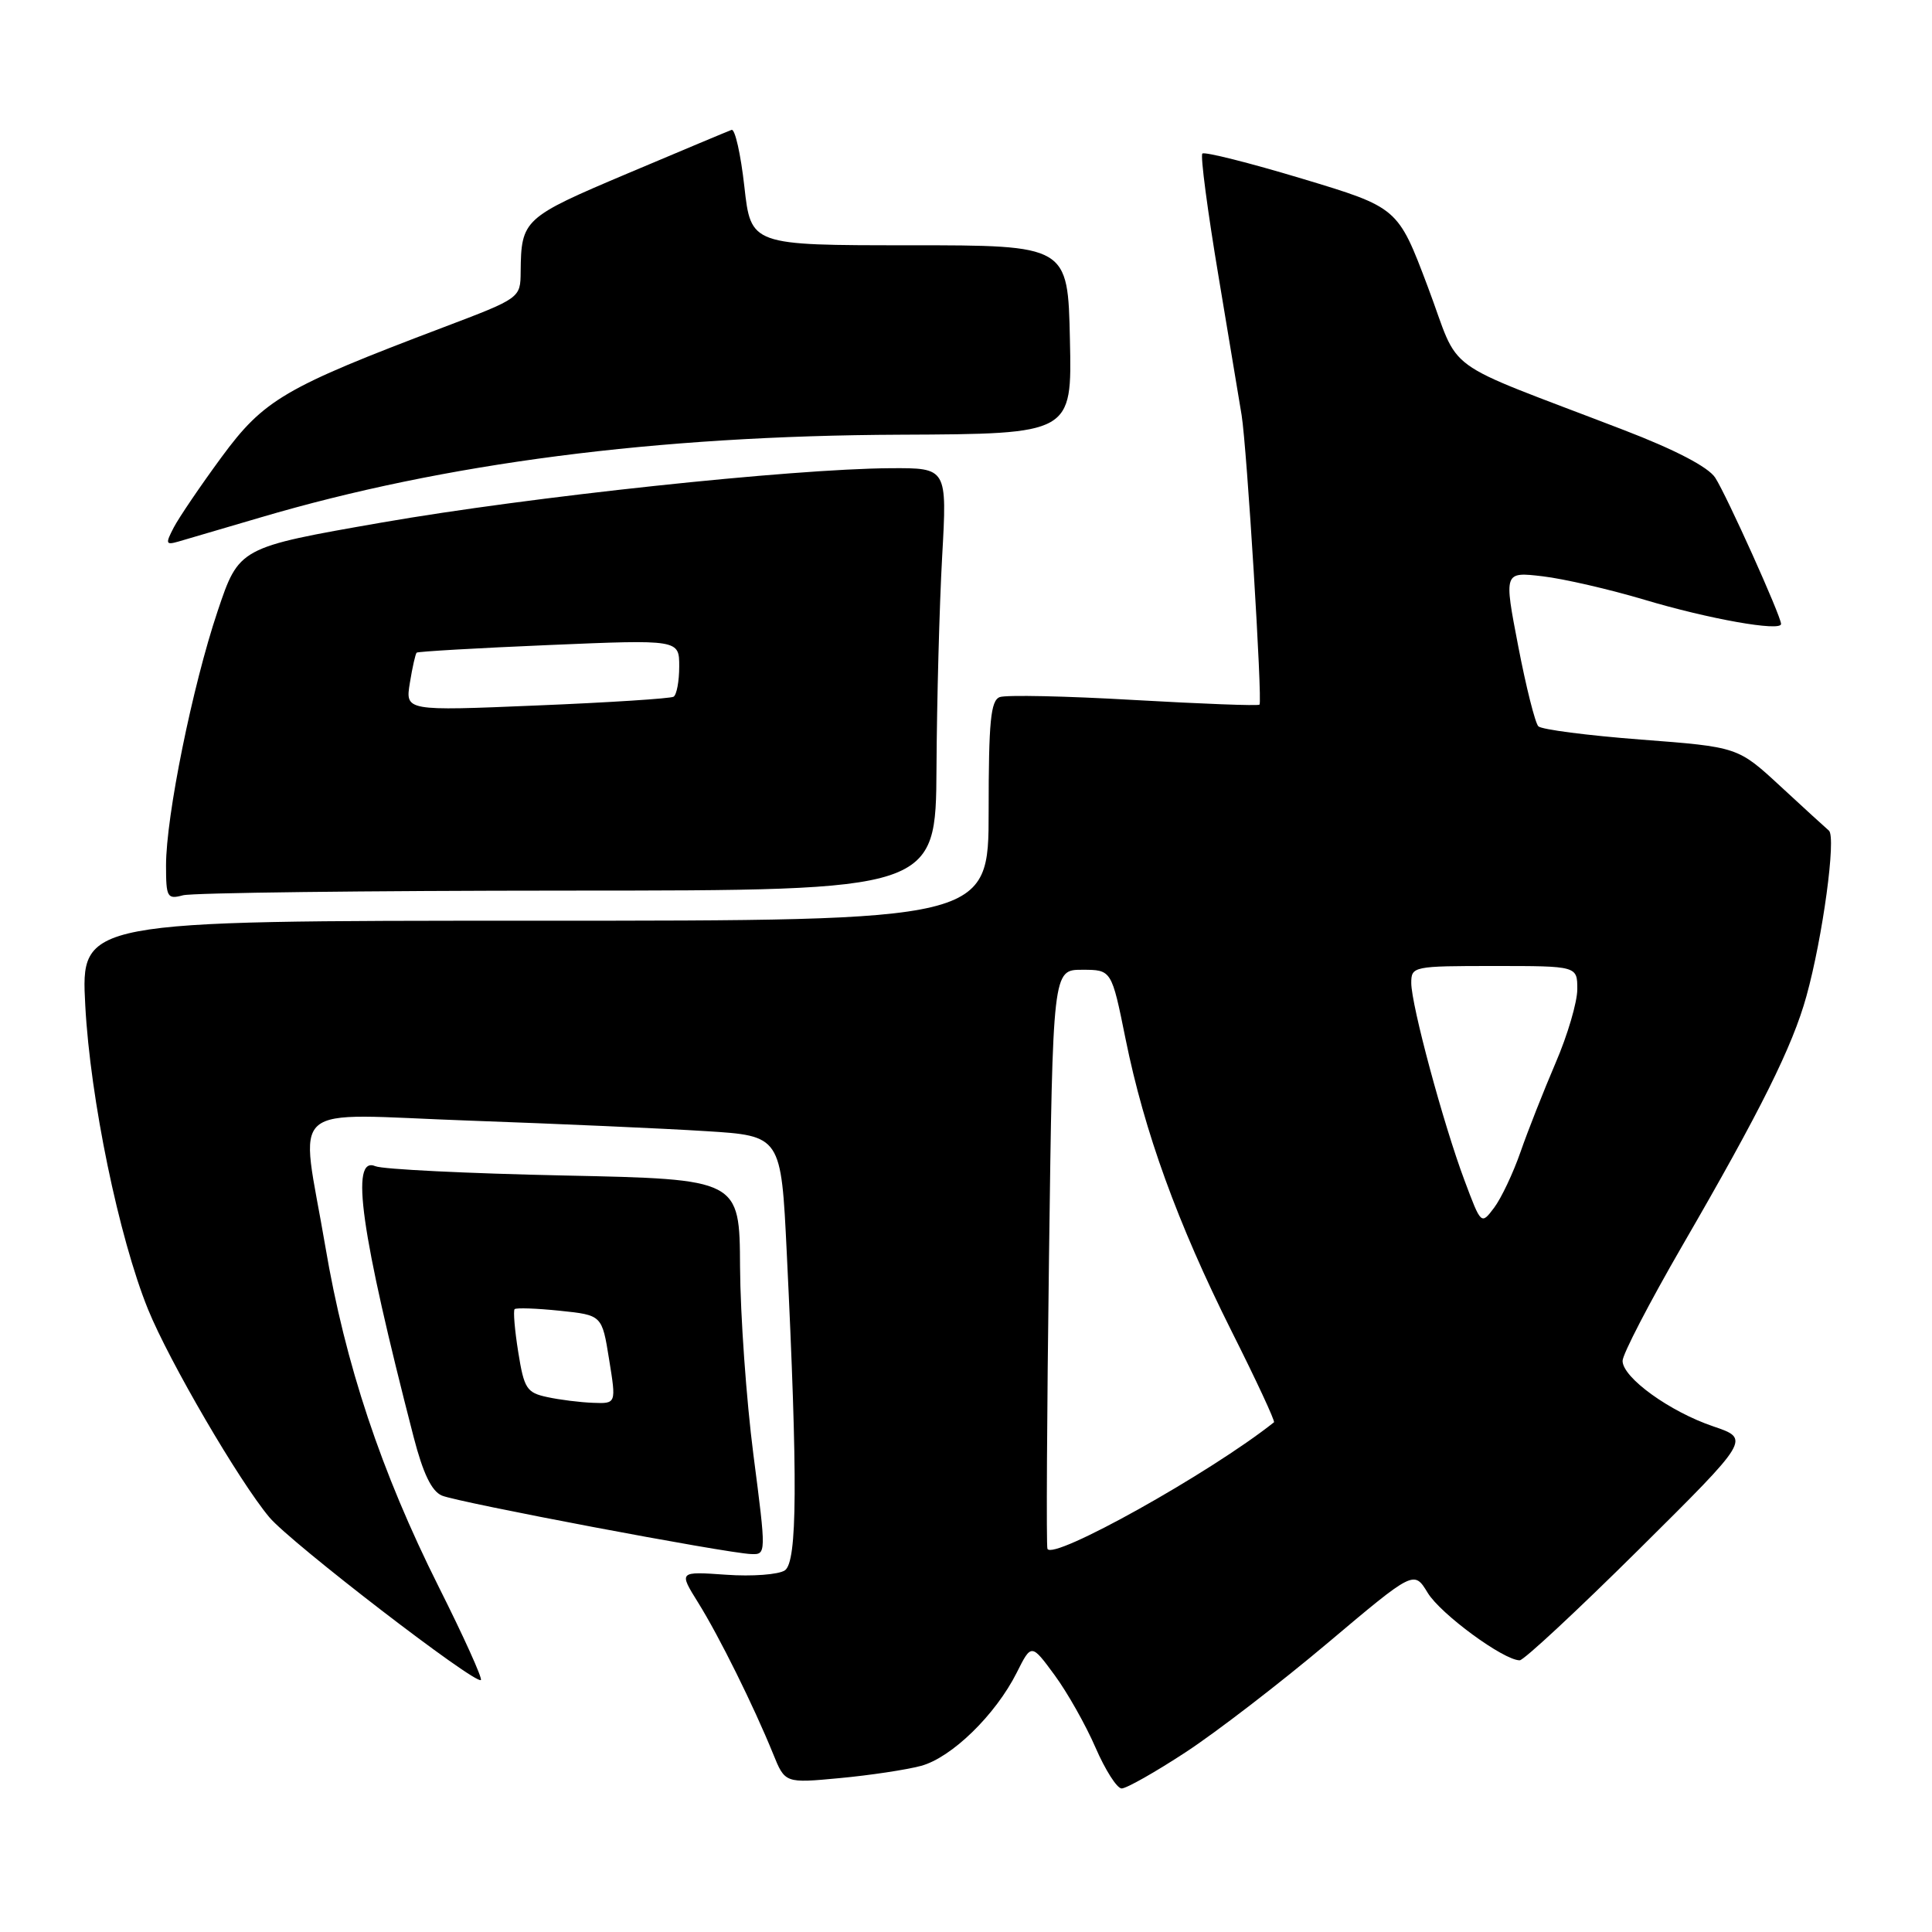 <?xml version="1.0" encoding="UTF-8" standalone="no"?>
<!DOCTYPE svg PUBLIC "-//W3C//DTD SVG 1.1//EN" "http://www.w3.org/Graphics/SVG/1.1/DTD/svg11.dtd" >
<svg xmlns="http://www.w3.org/2000/svg" xmlns:xlink="http://www.w3.org/1999/xlink" version="1.1" viewBox="0 0 256 256">
 <g >
 <path fill="currentColor"
d=" M 157.12 232.17 C 161.18 229.51 169.64 223.00 175.93 217.70 C 187.36 208.07 187.36 208.07 189.18 211.06 C 190.89 213.87 199.24 220.00 201.37 220.00 C 201.91 220.00 209.00 213.40 217.14 205.33 C 231.92 190.67 231.92 190.67 227.04 189.01 C 221.26 187.06 215.00 182.54 215.00 180.32 C 215.00 179.45 218.55 172.61 222.88 165.12 C 233.32 147.10 237.52 138.66 239.36 132.00 C 241.52 124.21 243.33 110.90 242.34 110.06 C 241.88 109.67 238.98 107.02 235.89 104.16 C 230.28 98.98 230.28 98.98 217.45 98.00 C 210.39 97.46 204.27 96.67 203.84 96.24 C 203.42 95.82 202.21 91.03 201.17 85.61 C 199.27 75.76 199.27 75.76 204.39 76.36 C 207.21 76.69 213.27 78.09 217.87 79.46 C 226.41 82.02 236.00 83.72 236.00 82.68 C 236.00 81.65 228.76 65.57 227.27 63.29 C 226.35 61.88 221.96 59.59 215.16 56.98 C 190.27 47.40 193.68 49.89 189.19 38.00 C 185.23 27.50 185.23 27.50 172.52 23.67 C 165.54 21.57 159.59 20.07 159.32 20.35 C 159.04 20.62 160.01 27.97 161.47 36.67 C 162.92 45.38 164.30 53.62 164.52 55.00 C 165.22 59.29 167.30 93.04 166.89 93.37 C 166.68 93.55 159.18 93.26 150.22 92.75 C 141.27 92.23 133.29 92.06 132.47 92.37 C 131.27 92.83 131.00 95.59 131.00 107.47 C 131.00 122.00 131.00 122.00 70.85 122.00 C 10.70 122.00 10.70 122.00 11.30 133.25 C 11.96 145.63 15.75 163.95 19.61 173.48 C 22.41 180.38 31.71 196.31 35.70 201.06 C 38.56 204.45 63.05 223.29 63.72 222.61 C 63.94 222.39 61.43 216.83 58.13 210.26 C 50.50 195.03 45.74 180.76 43.10 165.12 C 39.78 145.57 37.44 147.61 62.25 148.49 C 73.94 148.91 88.00 149.53 93.50 149.88 C 103.50 150.50 103.50 150.50 104.25 166.00 C 105.72 196.22 105.65 206.95 104.00 208.08 C 103.17 208.64 99.67 208.91 96.21 208.66 C 89.93 208.22 89.93 208.22 92.51 212.36 C 95.28 216.80 99.87 226.06 102.44 232.39 C 104.02 236.29 104.02 236.29 111.26 235.61 C 115.24 235.24 120.09 234.51 122.03 233.99 C 126.09 232.90 131.91 227.23 134.72 221.64 C 136.66 217.77 136.66 217.77 139.74 221.96 C 141.43 224.26 143.87 228.58 145.16 231.56 C 146.45 234.53 148.00 236.97 148.62 236.98 C 149.24 236.99 153.06 234.83 157.12 232.17 Z  M 99.83 192.75 C 98.89 185.46 98.10 174.27 98.06 167.88 C 98.00 156.25 98.00 156.25 74.75 155.76 C 61.96 155.49 50.71 154.94 49.75 154.53 C 46.36 153.09 47.79 163.23 54.81 190.42 C 56.06 195.24 57.19 197.59 58.55 198.17 C 60.66 199.07 96.21 205.80 99.52 205.92 C 101.54 206.00 101.54 205.95 99.83 192.75 Z  M 75.25 118.01 C 124.00 118.00 124.00 118.00 124.09 101.75 C 124.14 92.81 124.48 80.21 124.84 73.75 C 125.50 62.00 125.50 62.00 118.00 62.04 C 104.87 62.12 70.14 65.83 50.58 69.24 C 31.67 72.54 31.67 72.54 28.83 81.00 C 25.50 90.91 22.00 108.15 22.00 114.67 C 22.00 118.91 22.16 119.19 24.25 118.63 C 25.49 118.30 48.44 118.02 75.25 118.01 Z  M 34.50 68.57 C 58.92 61.36 86.95 57.73 119.27 57.60 C 142.05 57.50 142.05 57.50 141.77 45.00 C 141.50 32.50 141.50 32.50 120.50 32.50 C 99.50 32.50 99.50 32.50 98.63 24.71 C 98.15 20.42 97.39 17.05 96.94 17.21 C 96.49 17.37 90.27 19.98 83.12 23.00 C 69.36 28.82 69.06 29.09 68.99 36.00 C 68.96 39.50 68.96 39.50 58.73 43.38 C 37.71 51.34 34.97 52.94 29.35 60.58 C 26.55 64.39 23.71 68.58 23.02 69.90 C 21.90 72.05 21.96 72.24 23.64 71.76 C 24.66 71.47 29.55 70.03 34.50 68.57 Z  M 138.79 205.22 C 138.63 204.82 138.72 187.40 139.00 166.50 C 139.50 128.50 139.50 128.50 143.39 128.50 C 147.29 128.50 147.29 128.50 149.14 137.65 C 151.63 149.96 156.02 162.07 163.17 176.35 C 166.45 182.87 168.98 188.32 168.81 188.46 C 160.34 195.19 139.45 206.85 138.79 205.22 Z  M 194.05 156.40 C 191.24 148.91 187.01 133.20 187.00 130.25 C 187.00 128.05 187.26 128.00 198.00 128.00 C 209.00 128.00 209.00 128.00 209.00 131.08 C 209.00 132.78 207.71 137.17 206.13 140.83 C 204.56 144.50 202.46 149.81 201.48 152.63 C 200.50 155.45 198.92 158.78 197.98 160.03 C 196.26 162.31 196.26 162.31 194.05 156.40 Z  M 72.51 185.12 C 69.79 184.54 69.44 184.00 68.67 179.16 C 68.20 176.24 67.99 173.68 68.19 173.47 C 68.40 173.27 71.09 173.36 74.17 173.68 C 79.77 174.26 79.77 174.26 80.71 180.13 C 81.66 186.00 81.66 186.00 78.58 185.88 C 76.89 185.82 74.15 185.48 72.51 185.12 Z  M 54.31 90.48 C 54.64 88.43 55.05 86.63 55.21 86.48 C 55.37 86.33 63.26 85.87 72.75 85.47 C 90.00 84.74 90.00 84.74 90.00 88.31 C 90.00 90.28 89.66 92.08 89.25 92.32 C 88.84 92.56 80.67 93.09 71.10 93.48 C 53.70 94.21 53.70 94.21 54.31 90.48 Z "/>
</g>
</svg>